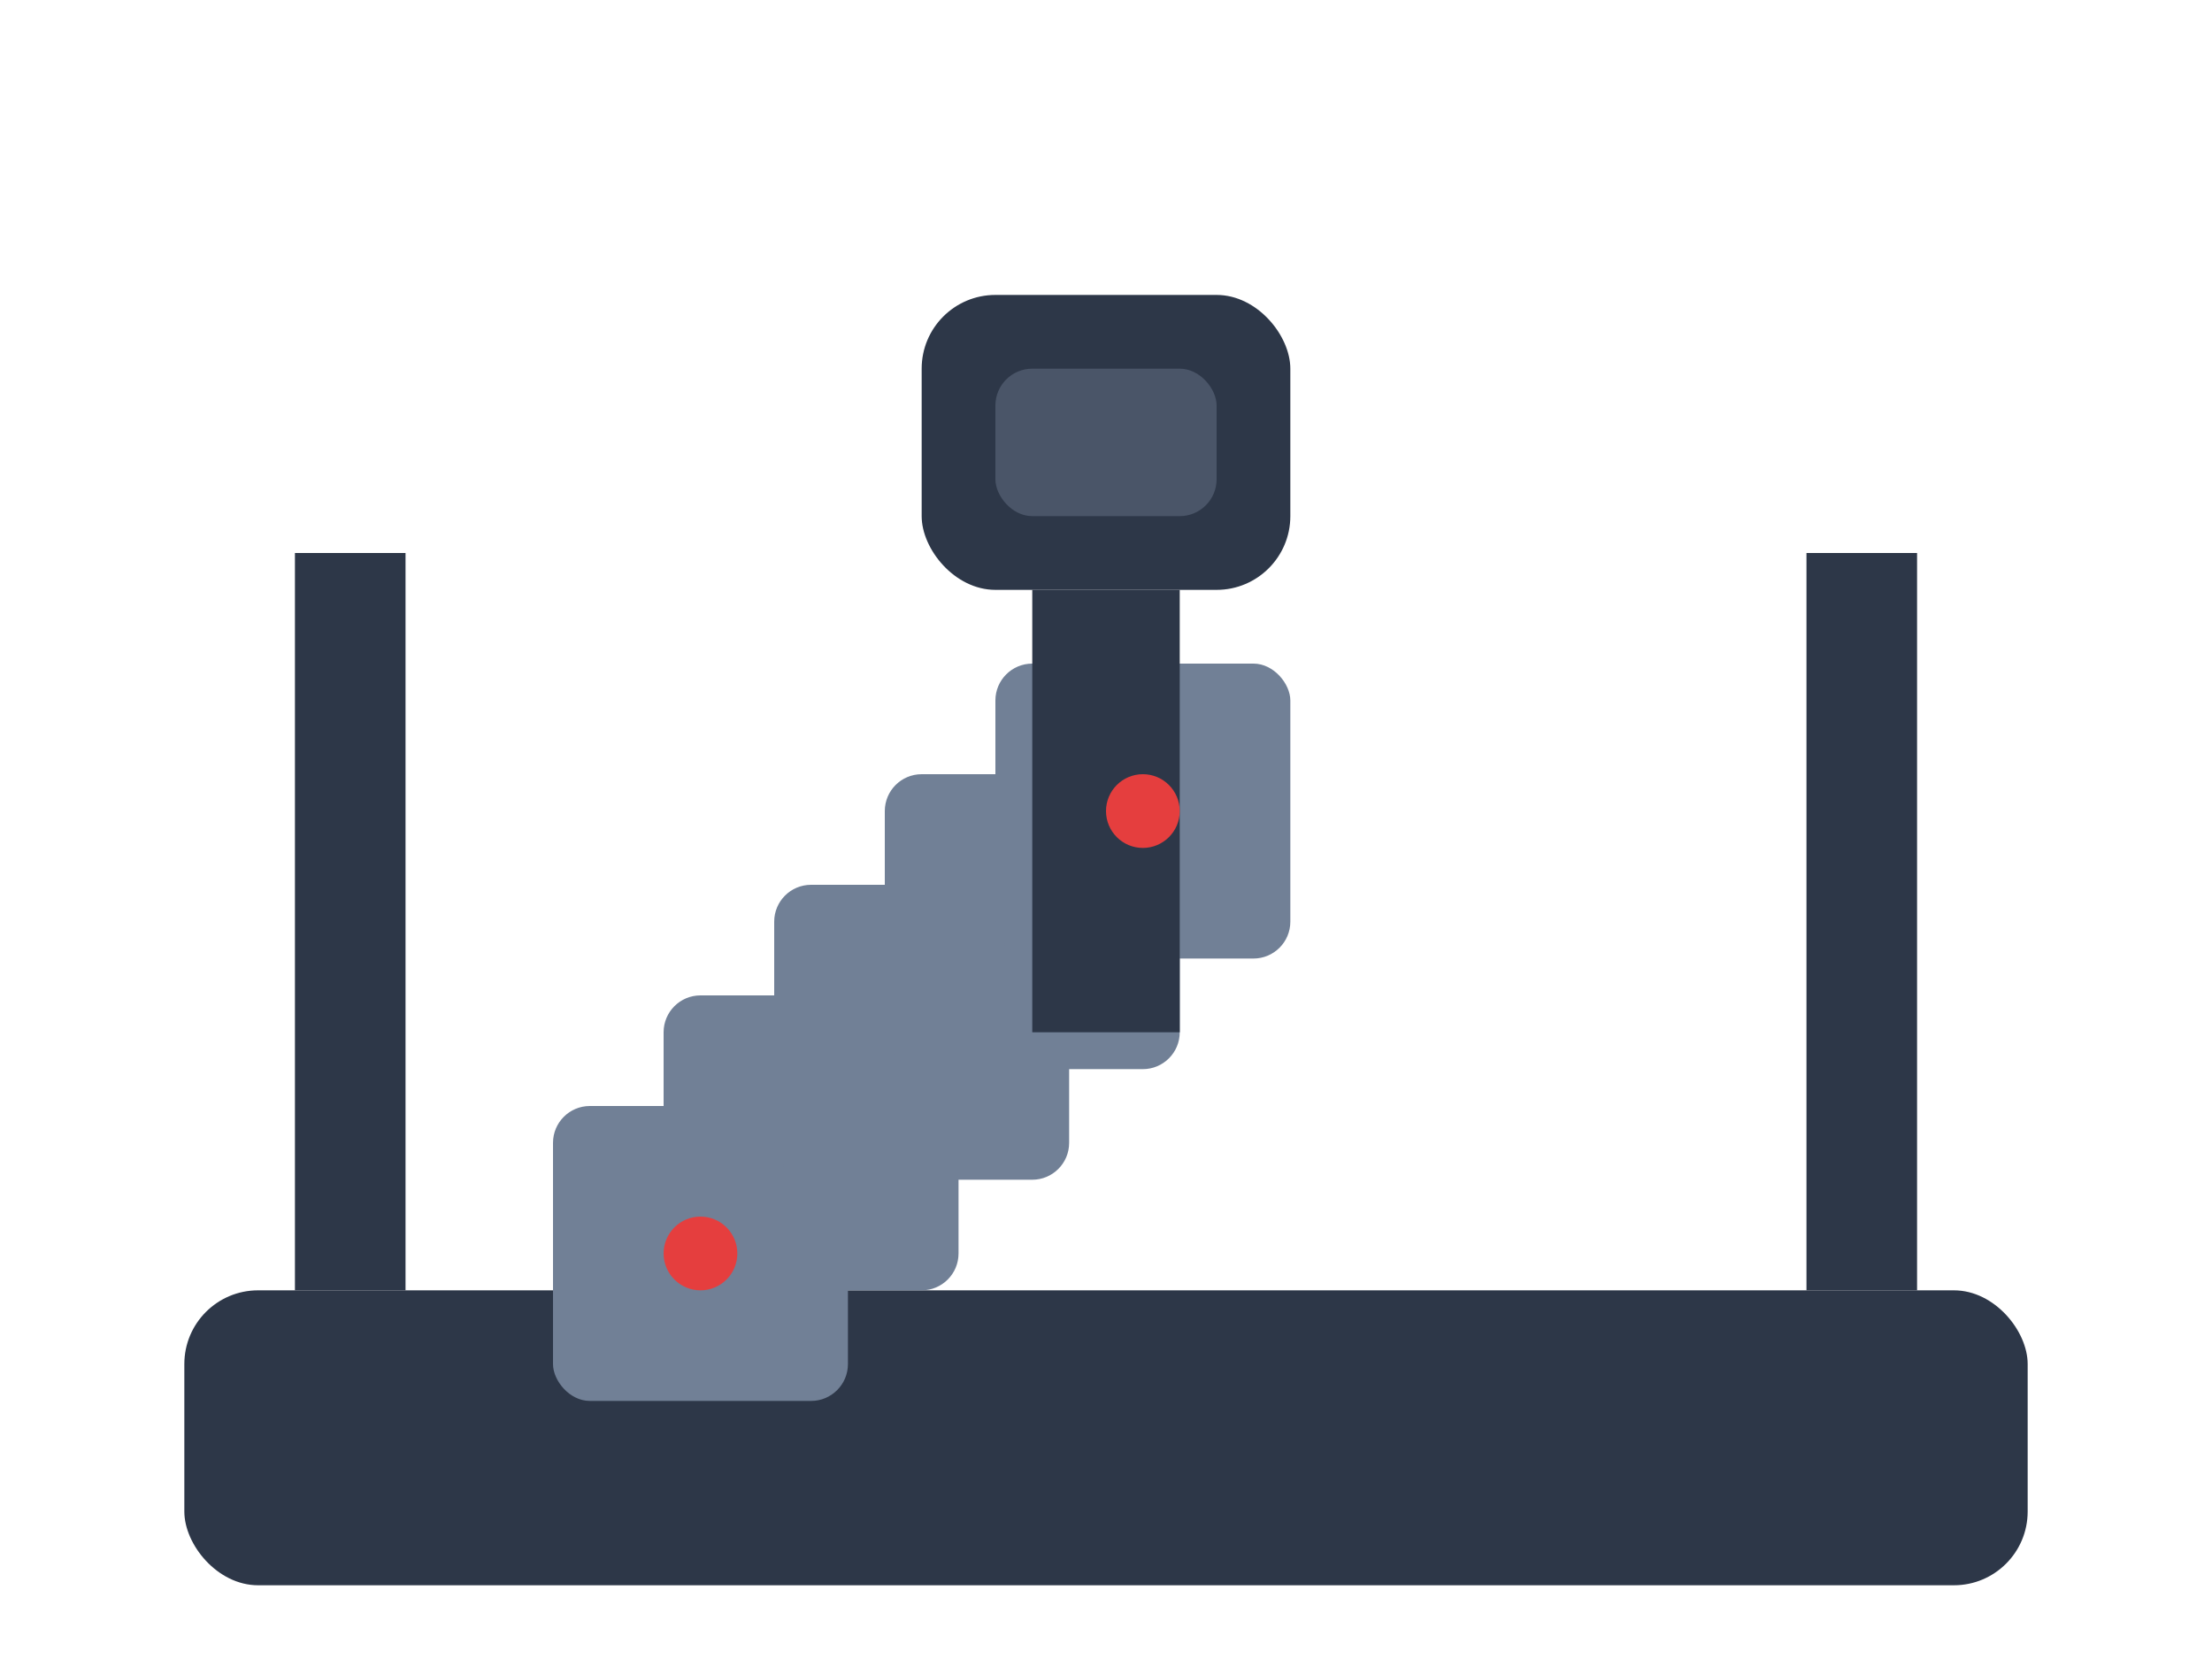 <svg width="60" height="45" xmlns="http://www.w3.org/2000/svg" viewBox="0 0 60 45">
  <!-- Machine base -->
  <rect x="5" y="35" width="50" height="8" fill="#2d3748" rx="2"/>
  
  <!-- StairMaster steps -->
  <rect x="15" y="30" width="8" height="8" fill="#718096" rx="1"/>
  <rect x="18" y="27" width="8" height="8" fill="#718096" rx="1"/>
  <rect x="21" y="24" width="8" height="8" fill="#718096" rx="1"/>
  <rect x="24" y="21" width="8" height="8" fill="#718096" rx="1"/>
  <rect x="27" y="18" width="8" height="8" fill="#718096" rx="1"/>
  
  <!-- Side rails -->
  <rect x="8" y="15" width="3" height="20" fill="#2d3748"/>
  <rect x="49" y="15" width="3" height="20" fill="#2d3748"/>
  
  <!-- Console -->
  <rect x="25" y="8" width="10" height="8" fill="#2d3748" rx="2"/>
  <rect x="27" y="10" width="6" height="4" fill="#4a5568" rx="1"/>
  
  <!-- Support column -->
  <rect x="28" y="16" width="4" height="12" fill="#2d3748"/>
  
  <!-- Step indicators -->
  <circle cx="19" cy="34" r="1" fill="#e53e3e"/>
  <circle cx="31" cy="22" r="1" fill="#e53e3e"/>
</svg>
